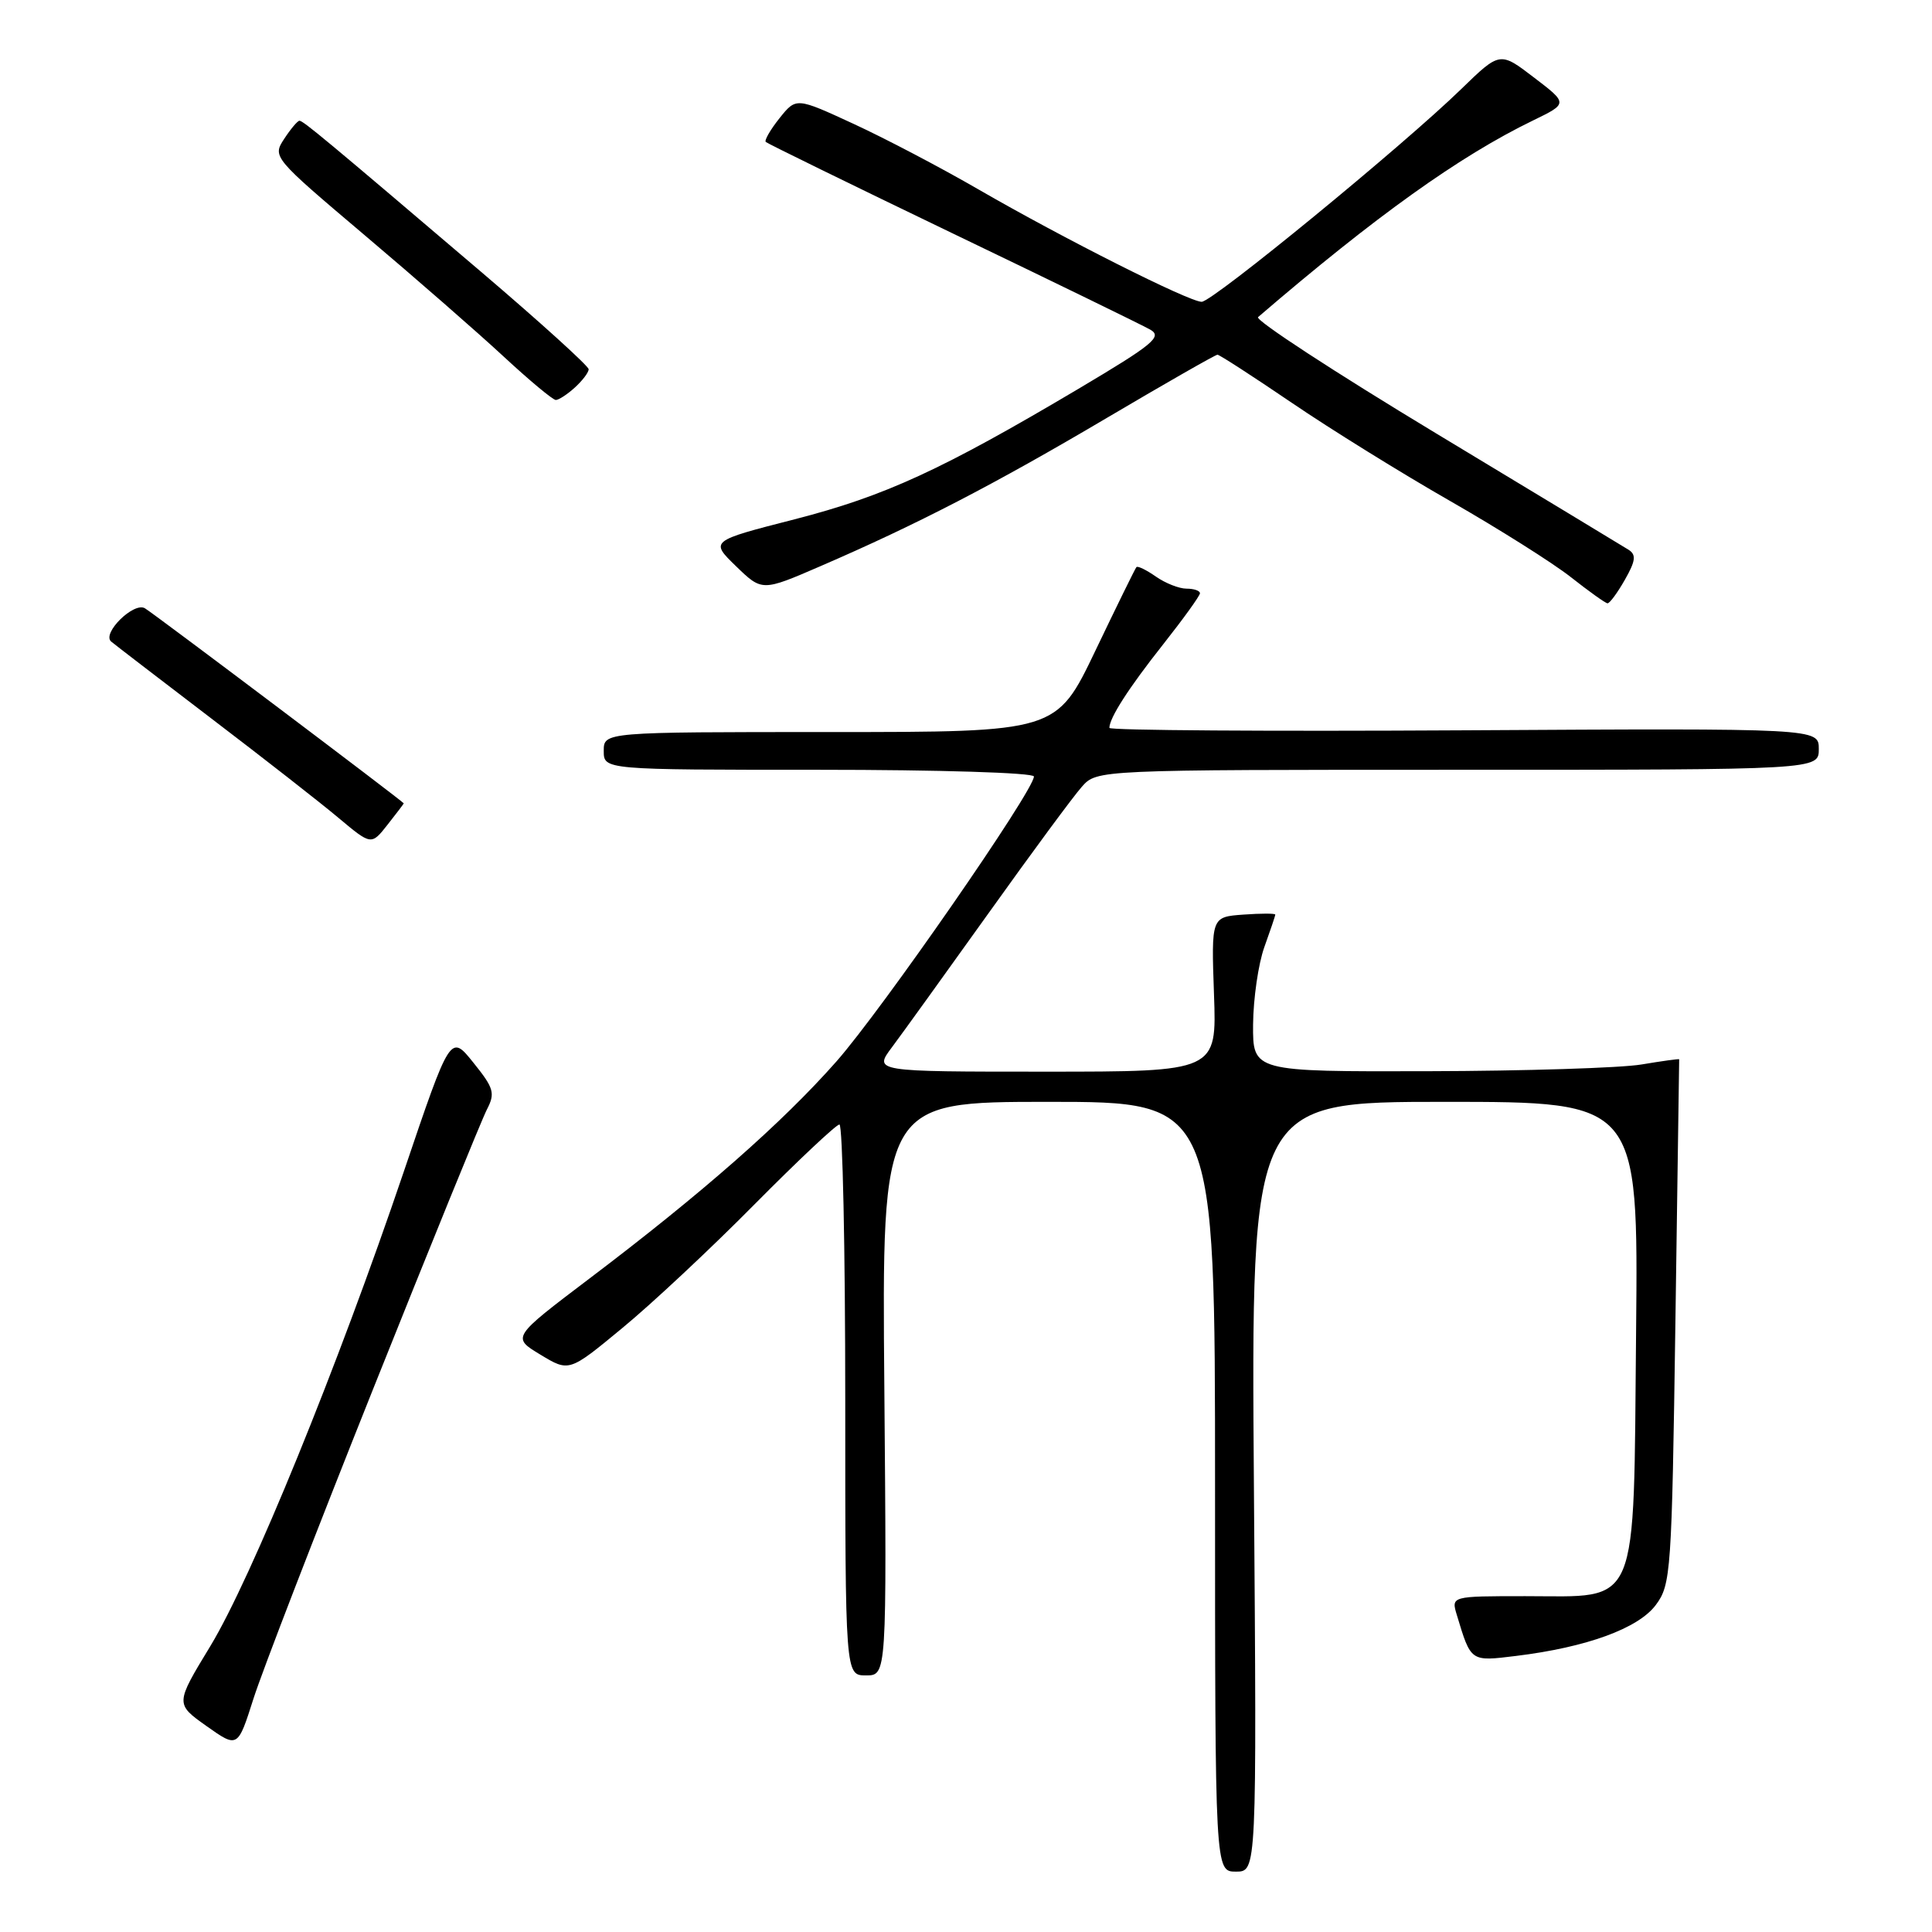 <?xml version="1.0" encoding="UTF-8" standalone="no"?>
<!DOCTYPE svg PUBLIC "-//W3C//DTD SVG 1.1//EN" "http://www.w3.org/Graphics/SVG/1.1/DTD/svg11.dtd" >
<svg xmlns="http://www.w3.org/2000/svg" xmlns:xlink="http://www.w3.org/1999/xlink" version="1.1" viewBox="0 0 256 256">
 <g >
 <path fill="currentColor"
d=" M 166.15 197.00 C 165.77 146.00 165.77 146.00 191.43 146.00 C 217.08 146.00 217.08 146.00 216.79 176.47 C 216.43 213.76 217.38 211.50 202.11 211.50 C 192.28 211.50 192.28 211.50 193.04 214.00 C 194.92 220.23 194.83 220.16 200.88 219.42 C 210.22 218.28 217.08 215.78 219.40 212.67 C 221.41 209.97 221.52 208.44 222.00 175.18 C 222.28 156.11 222.50 140.44 222.50 140.36 C 222.50 140.28 220.25 140.59 217.50 141.05 C 214.75 141.51 202.04 141.91 189.25 141.94 C 166.00 142.00 166.00 142.00 166.04 135.75 C 166.07 132.31 166.74 127.70 167.53 125.50 C 168.32 123.30 168.98 121.36 168.98 121.19 C 168.99 121.02 167.09 121.02 164.75 121.19 C 160.50 121.50 160.50 121.50 160.86 131.75 C 161.23 142.00 161.23 142.00 138.50 142.00 C 115.76 142.00 115.76 142.00 118.20 138.75 C 119.54 136.96 125.29 128.97 130.99 121.00 C 136.68 113.03 142.24 105.49 143.35 104.25 C 145.35 102.00 145.35 102.00 193.17 102.00 C 241.00 102.00 241.00 102.00 241.00 99.25 C 241.00 96.50 241.00 96.50 194.00 96.77 C 168.15 96.92 147.00 96.78 147.00 96.45 C 147.00 95.13 149.56 91.15 154.14 85.36 C 156.81 81.98 159.00 78.94 159.00 78.61 C 159.00 78.27 158.20 78.00 157.22 78.00 C 156.24 78.00 154.42 77.28 153.16 76.40 C 151.90 75.52 150.74 74.95 150.58 75.15 C 150.41 75.34 147.96 80.34 145.13 86.25 C 139.98 97.00 139.98 97.00 109.99 97.00 C 80.00 97.00 80.00 97.00 80.00 99.50 C 80.00 102.00 80.00 102.00 108.50 102.00 C 124.42 102.00 137.00 102.39 137.00 102.89 C 137.00 104.76 116.84 133.84 110.82 140.66 C 103.65 148.78 93.03 158.12 78.07 169.44 C 67.81 177.21 67.81 177.21 71.61 179.50 C 75.41 181.80 75.41 181.80 82.45 175.98 C 86.33 172.79 94.22 165.41 99.98 159.58 C 105.75 153.76 110.81 149.00 111.23 149.00 C 111.65 149.00 112.00 165.43 112.00 185.50 C 112.00 222.00 112.00 222.00 114.75 222.00 C 117.50 222.00 117.50 222.00 117.18 184.00 C 116.85 146.00 116.85 146.00 138.93 146.00 C 161.00 146.00 161.00 146.00 161.00 197.00 C 161.00 248.00 161.00 248.00 163.77 248.00 C 166.53 248.00 166.53 248.00 166.15 197.00 Z  M 49.46 184.00 C 57.04 165.03 63.81 148.40 64.50 147.05 C 65.64 144.85 65.46 144.20 62.72 140.80 C 59.68 137.01 59.68 137.01 53.50 155.26 C 44.72 181.17 33.30 209.17 27.87 218.12 C 23.22 225.77 23.22 225.77 27.36 228.71 C 31.50 231.64 31.50 231.64 33.59 225.07 C 34.74 221.46 41.88 202.97 49.46 184.00 Z  M 53.50 106.45 C 53.50 106.26 20.46 81.35 19.20 80.60 C 17.73 79.72 13.46 83.93 14.73 85.01 C 15.15 85.37 21.12 89.95 28.00 95.20 C 34.88 100.44 42.46 106.36 44.85 108.37 C 49.20 112.01 49.20 112.01 51.35 109.28 C 52.53 107.78 53.50 106.51 53.50 106.45 Z  M 215.30 76.83 C 216.73 74.32 216.83 73.51 215.80 72.85 C 215.08 72.40 203.56 65.43 190.20 57.37 C 176.83 49.30 166.26 42.40 166.70 42.02 C 182.29 28.63 193.39 20.69 203.14 15.96 C 207.77 13.71 207.77 13.71 203.26 10.27 C 198.75 6.82 198.75 6.82 193.62 11.80 C 185.95 19.27 160.69 39.98 159.23 39.99 C 157.58 40.00 140.91 31.61 129.62 25.08 C 124.73 22.25 117.31 18.35 113.12 16.42 C 105.50 12.90 105.50 12.90 103.29 15.66 C 102.08 17.18 101.26 18.60 101.47 18.81 C 101.69 19.02 112.80 24.46 126.18 30.90 C 139.56 37.33 151.36 43.08 152.40 43.67 C 154.06 44.61 152.85 45.61 142.90 51.52 C 124.76 62.28 117.26 65.73 105.29 68.81 C 94.08 71.68 94.08 71.68 97.53 75.03 C 100.98 78.37 100.98 78.37 108.74 75.01 C 121.53 69.48 131.73 64.20 146.67 55.37 C 154.46 50.77 161.06 47.00 161.32 47.00 C 161.58 47.00 166.00 49.86 171.15 53.36 C 176.29 56.86 185.74 62.72 192.14 66.38 C 198.55 70.05 205.75 74.59 208.14 76.47 C 210.54 78.36 212.72 79.92 213.00 79.94 C 213.28 79.97 214.31 78.57 215.30 76.83 Z  M 76.17 51.35 C 77.18 50.43 78.00 49.35 78.00 48.93 C 78.00 48.51 71.59 42.70 63.75 36.02 C 43.12 18.45 40.18 16.00 39.68 16.00 C 39.43 16.00 38.52 17.08 37.65 18.41 C 36.09 20.79 36.18 20.89 48.29 31.14 C 55.01 36.82 63.30 44.06 66.72 47.23 C 70.15 50.41 73.26 53.00 73.65 53.00 C 74.03 53.00 75.17 52.26 76.17 51.35 Z "/>
</g>
</svg>